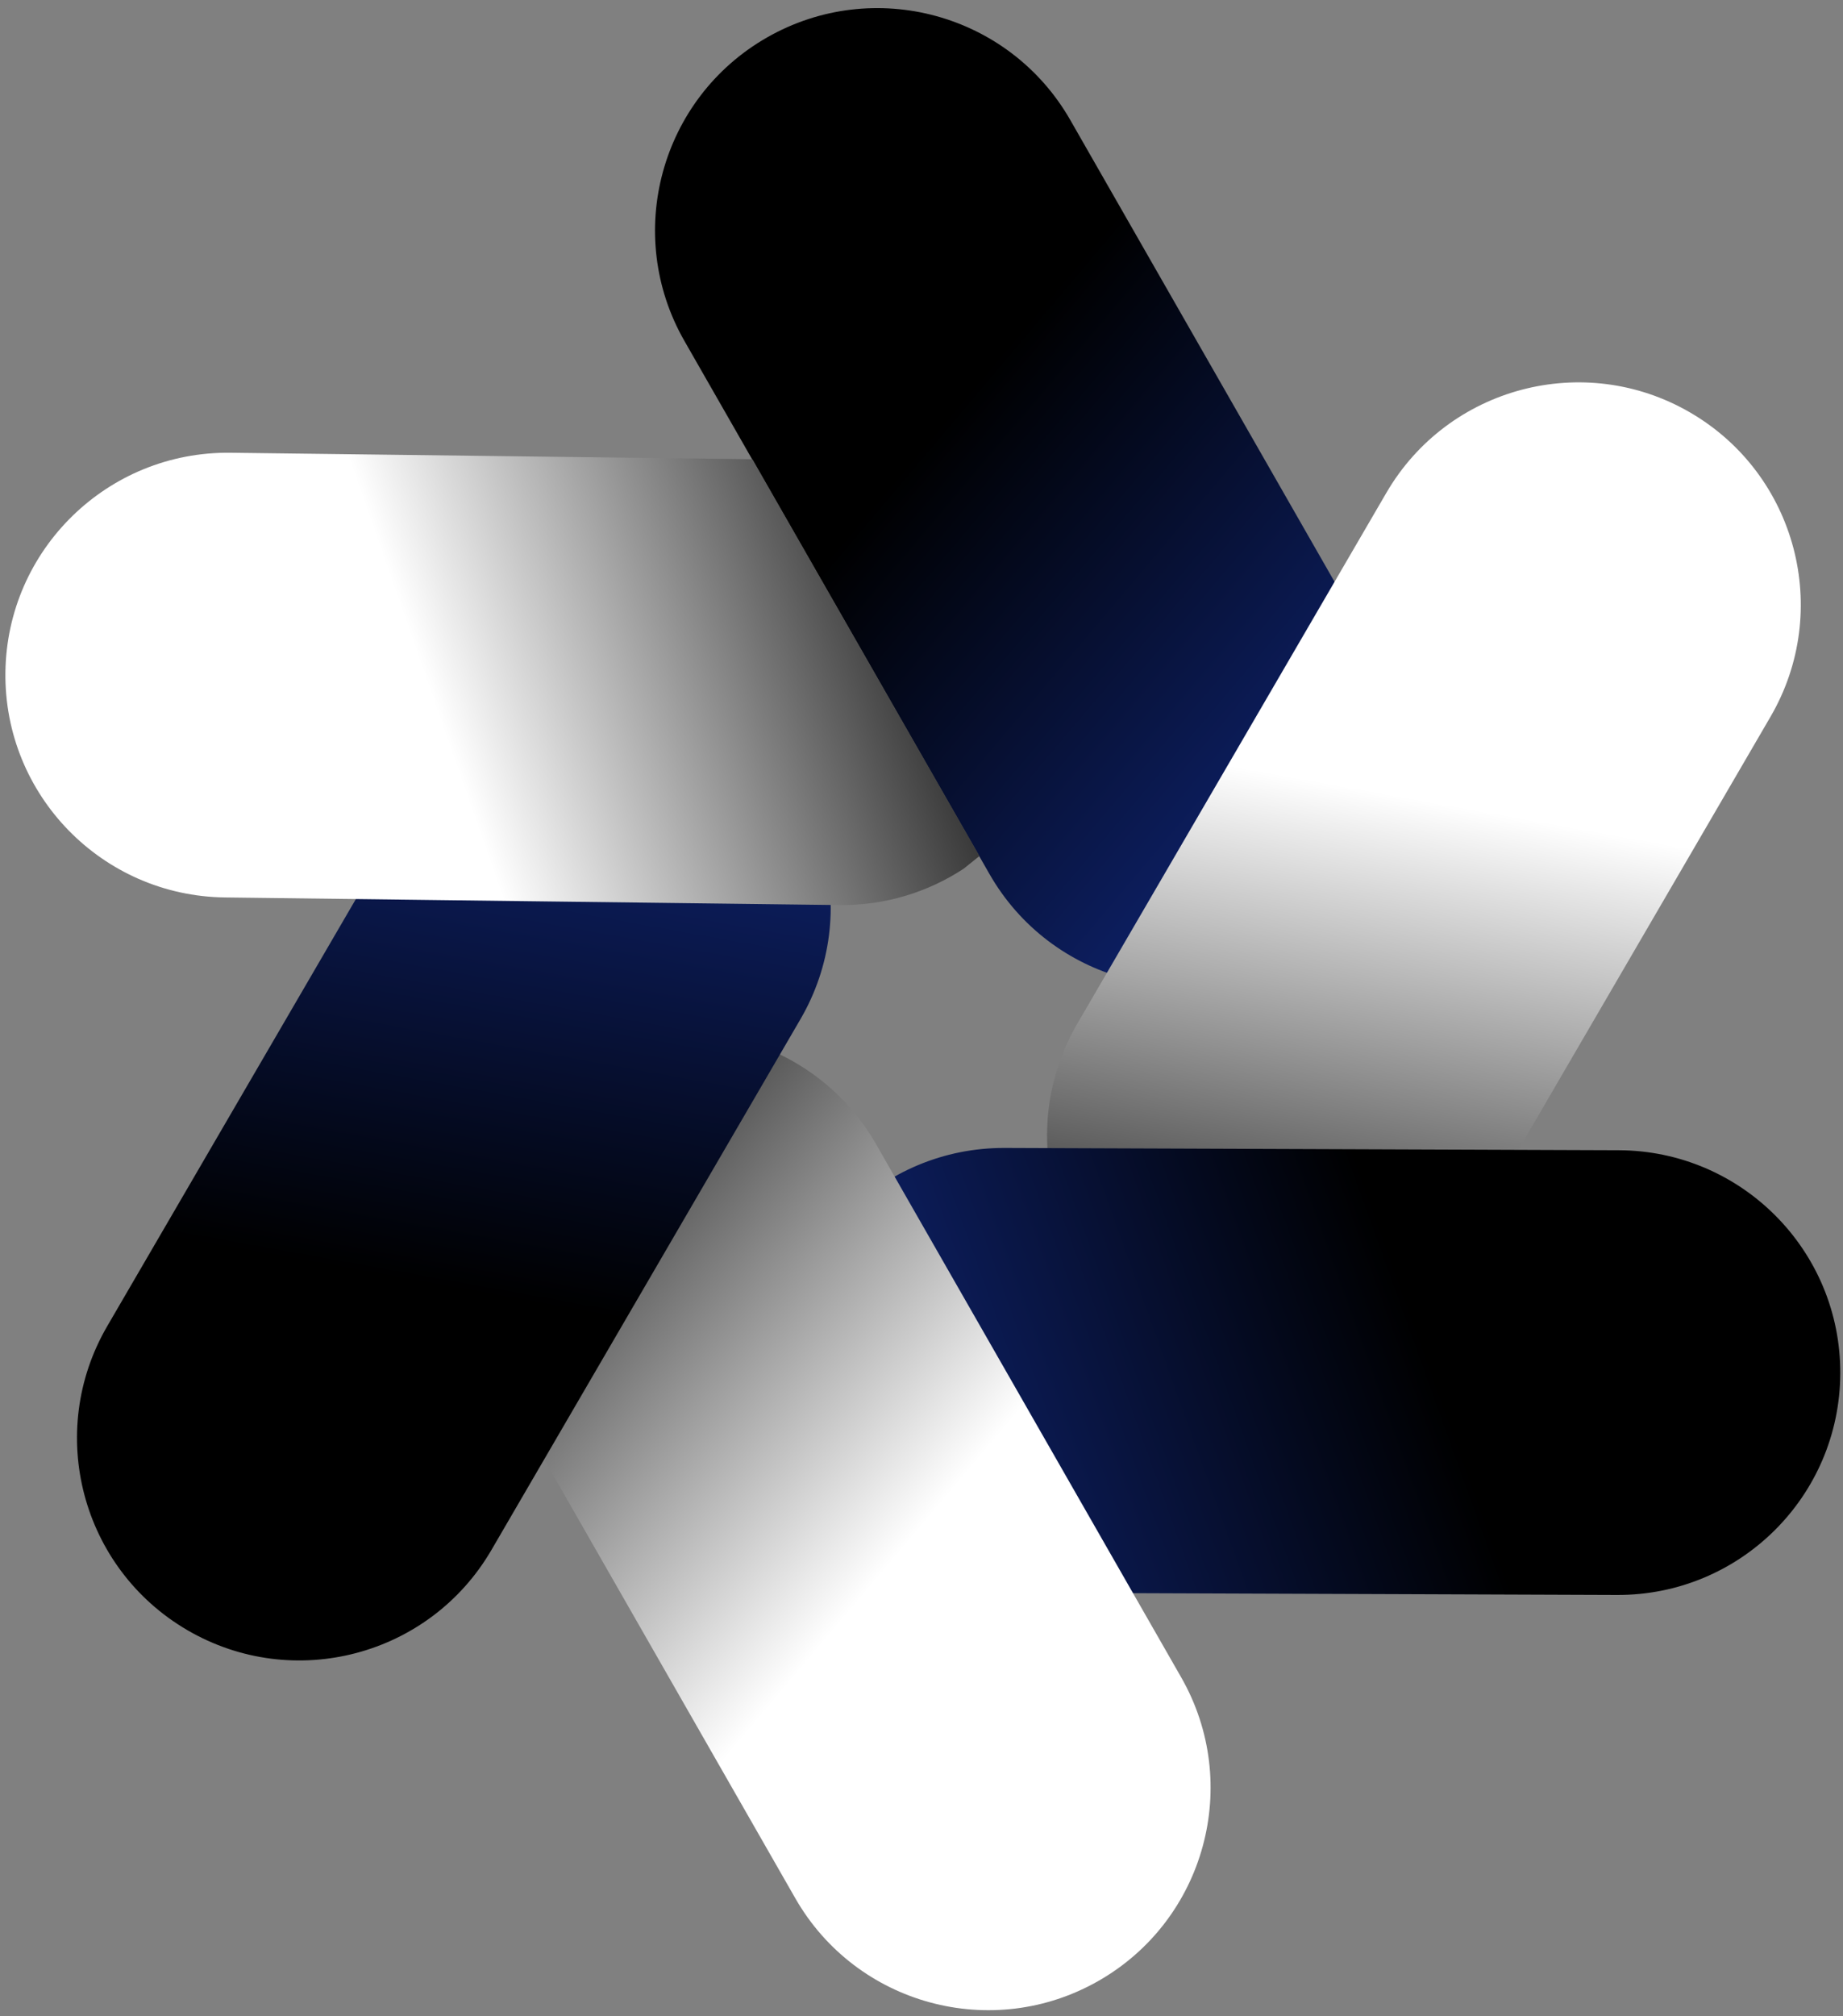 <svg viewBox="0,0,235,257" xmlns="http://www.w3.org/2000/svg" xmlns:xlink="http://www.w3.org/1999/xlink" overflow="hidden"><rect x="0" y="0" width="235" height="257" fill="#808080" stroke="none"/><defs><linearGradient x1="498.481" y1="247.154" x2="610.164" y2="341.575" gradientUnits="userSpaceOnUse" spreadMethod="reflect" id="fill0"><stop offset="0" stop-color="#000000"/><stop offset="0.4" stop-color="#000000"/><stop offset="1" stop-color="#122B88"/></linearGradient><linearGradient x1="617.529" y1="269.962" x2="591.599" y2="413.894" gradientUnits="userSpaceOnUse" spreadMethod="reflect" id="fill1"><stop offset="0" stop-color="#ffffff"/><stop offset="0.44" stop-color="#ffffff"/><stop offset="1" stop-color="#000000"/></linearGradient><linearGradient x1="658.96" y1="381.076" x2="521.347" y2="430.586" gradientUnits="userSpaceOnUse" spreadMethod="reflect" id="fill2"><stop offset="0" stop-color="#000000"/><stop offset="0.4" stop-color="#000000"/><stop offset="1" stop-color="#122B88"/></linearGradient><linearGradient x1="585.401" y1="472.137" x2="473.718" y2="377.715" gradientUnits="userSpaceOnUse" spreadMethod="reflect" id="fill3"><stop offset="0" stop-color="#ffffff"/><stop offset="0.44" stop-color="#ffffff"/><stop offset="1" stop-color="#000000"/></linearGradient><linearGradient x1="467.906" y1="452.451" x2="493.836" y2="308.52" gradientUnits="userSpaceOnUse" spreadMethod="reflect" id="fill4"><stop offset="0" stop-color="#000000"/><stop offset="0.4" stop-color="#000000"/><stop offset="1" stop-color="#122B88"/></linearGradient><linearGradient x1="421.572" y1="340.005" x2="550.281" y2="294.956" gradientUnits="userSpaceOnUse" spreadMethod="reflect" id="fill5"><stop offset="0" stop-color="#ffffff"/><stop offset="0.44" stop-color="#ffffff"/><stop offset="1" stop-color="#000000"/></linearGradient></defs><g transform="translate(-423 -231)"><path d="M520.79 235.783C534.377 228.006 551.696 232.715 559.473 246.302L598.375 314.263C606.152 327.85 601.442 345.169 587.856 352.946L587.856 352.946C574.269 360.723 556.95 356.014 549.172 342.427L510.271 274.466C502.493 260.88 507.203 243.56 520.79 235.783Z" fill="url(#fill0)" fill-rule="evenodd"/><path d="M638.531 283.597C652.06 291.475 656.641 308.828 648.763 322.357L609.358 390.027C601.48 403.556 584.126 408.137 570.598 400.259L570.598 400.259C557.069 392.381 552.488 375.028 560.366 361.499L599.771 293.829C607.649 280.3 625.002 275.719 638.531 283.597Z" fill="url(#fill1)" fill-rule="evenodd"/><path d="M657.653 406.081C657.595 421.736 644.857 434.38 629.201 434.322L550.895 434.032C535.24 433.974 522.596 421.236 522.654 405.58L522.654 405.58C522.712 389.925 535.45 377.281 551.105 377.339L629.412 377.63C645.067 377.688 657.711 390.426 657.653 406.081Z" fill="url(#fill2)" fill-rule="evenodd"/><path d="M563.093 483.507C549.506 491.284 532.187 486.575 524.409 472.988L485.508 405.027C477.73 391.441 482.44 374.121 496.027 366.344L496.027 366.344C509.614 358.567 526.933 363.276 534.71 376.863L573.612 444.824C581.389 458.411 576.679 475.73 563.093 483.507Z" fill="url(#fill3)" fill-rule="evenodd"/><path d="M446.905 438.817C433.376 430.939 428.795 413.585 436.673 400.057L476.078 332.386C483.955 318.857 501.309 314.277 514.838 322.154L514.838 322.154C528.367 330.032 532.947 347.386 525.07 360.915L485.665 428.585C477.787 442.114 460.433 446.695 446.905 438.817Z" fill="url(#fill4)" fill-rule="evenodd"/><path d="M452.385 288.716 518.938 289.541 547.892 340.121 545.892 341.73C541.33 344.73 535.854 346.447 529.984 346.375L451.683 345.405C436.029 345.211 423.496 332.363 423.69 316.709 423.884 301.055 436.731 288.522 452.385 288.716Z" fill="url(#fill5)" fill-rule="evenodd"/></g></svg>
